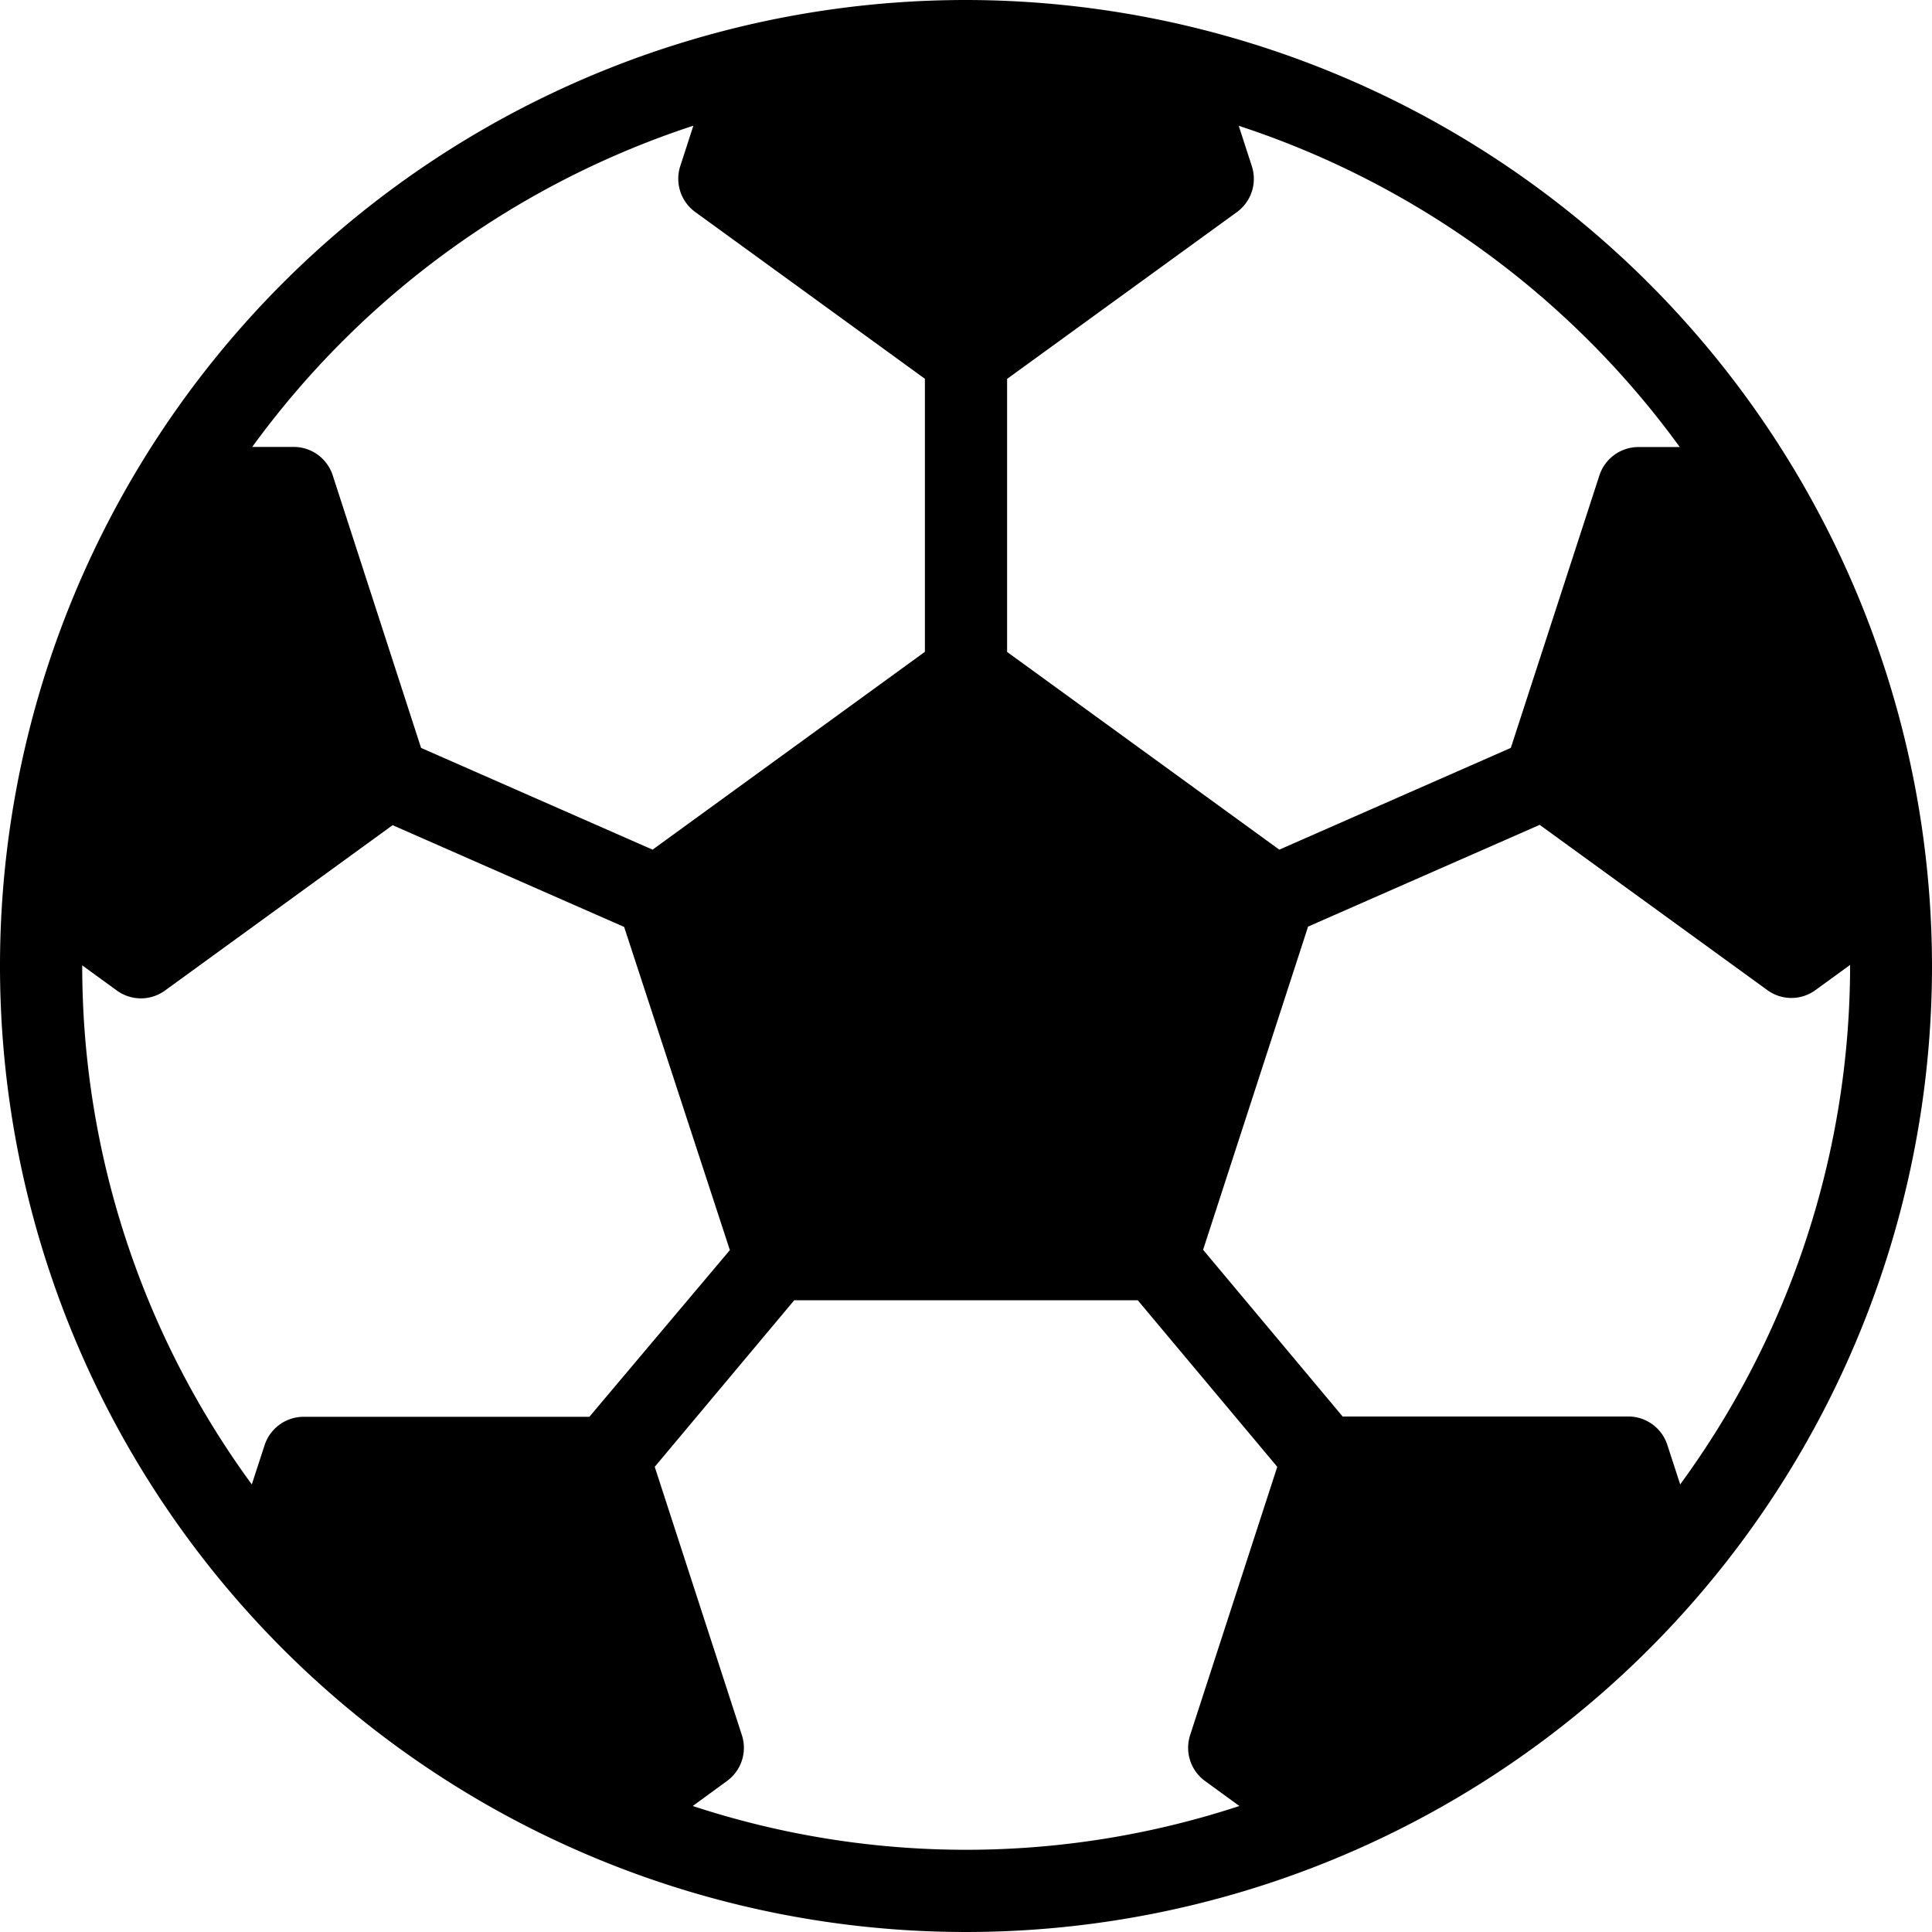 <svg xmlns="http://www.w3.org/2000/svg" width="18" height="18" viewBox="0 0 18 18">
  <path id="Sports_icon" d="M9,0a9,9,0,1,0,9,9A9.01,9.01,0,0,0,9,0Zm6.65,4.165h-.385a.383.383,0,0,0-.364.265l-.825,2.538-2.157.948L9.383,6.074V3.53l2.141-1.554a.383.383,0,0,0,.139-.428l-.122-.376A8.255,8.255,0,0,1,15.65,4.165ZM6.46,1.171l-.122.376a.383.383,0,0,0,.139.428l2.14,1.554V6.073L6.08,7.916,3.923,6.968,3.1,4.429a.382.382,0,0,0-.364-.265H2.35A8.262,8.262,0,0,1,6.46,1.171ZM.766,8.994l.322.234a.381.381,0,0,0,.45,0l2.12-1.54,2.157.948L6.8,11.647,5.491,13.2H2.829a.383.383,0,0,0-.364.265l-.119.365A8.176,8.176,0,0,1,.766,9S.766,9,.766,8.994Zm5.687,7.833.319-.233a.382.382,0,0,0,.14-.428l-.812-2.5,1.3-1.552H10.6l1.3,1.552-.812,2.5a.383.383,0,0,0,.14.428l.319.232a8.151,8.151,0,0,1-5.093,0Zm9.2-3-.119-.366a.383.383,0,0,0-.364-.264H12.509l-1.3-1.553.978-3.011,2.158-.948,2.12,1.539a.38.38,0,0,0,.45,0l.322-.234s0,0,0,.006A8.189,8.189,0,0,1,15.653,13.831Z" />
</svg>
